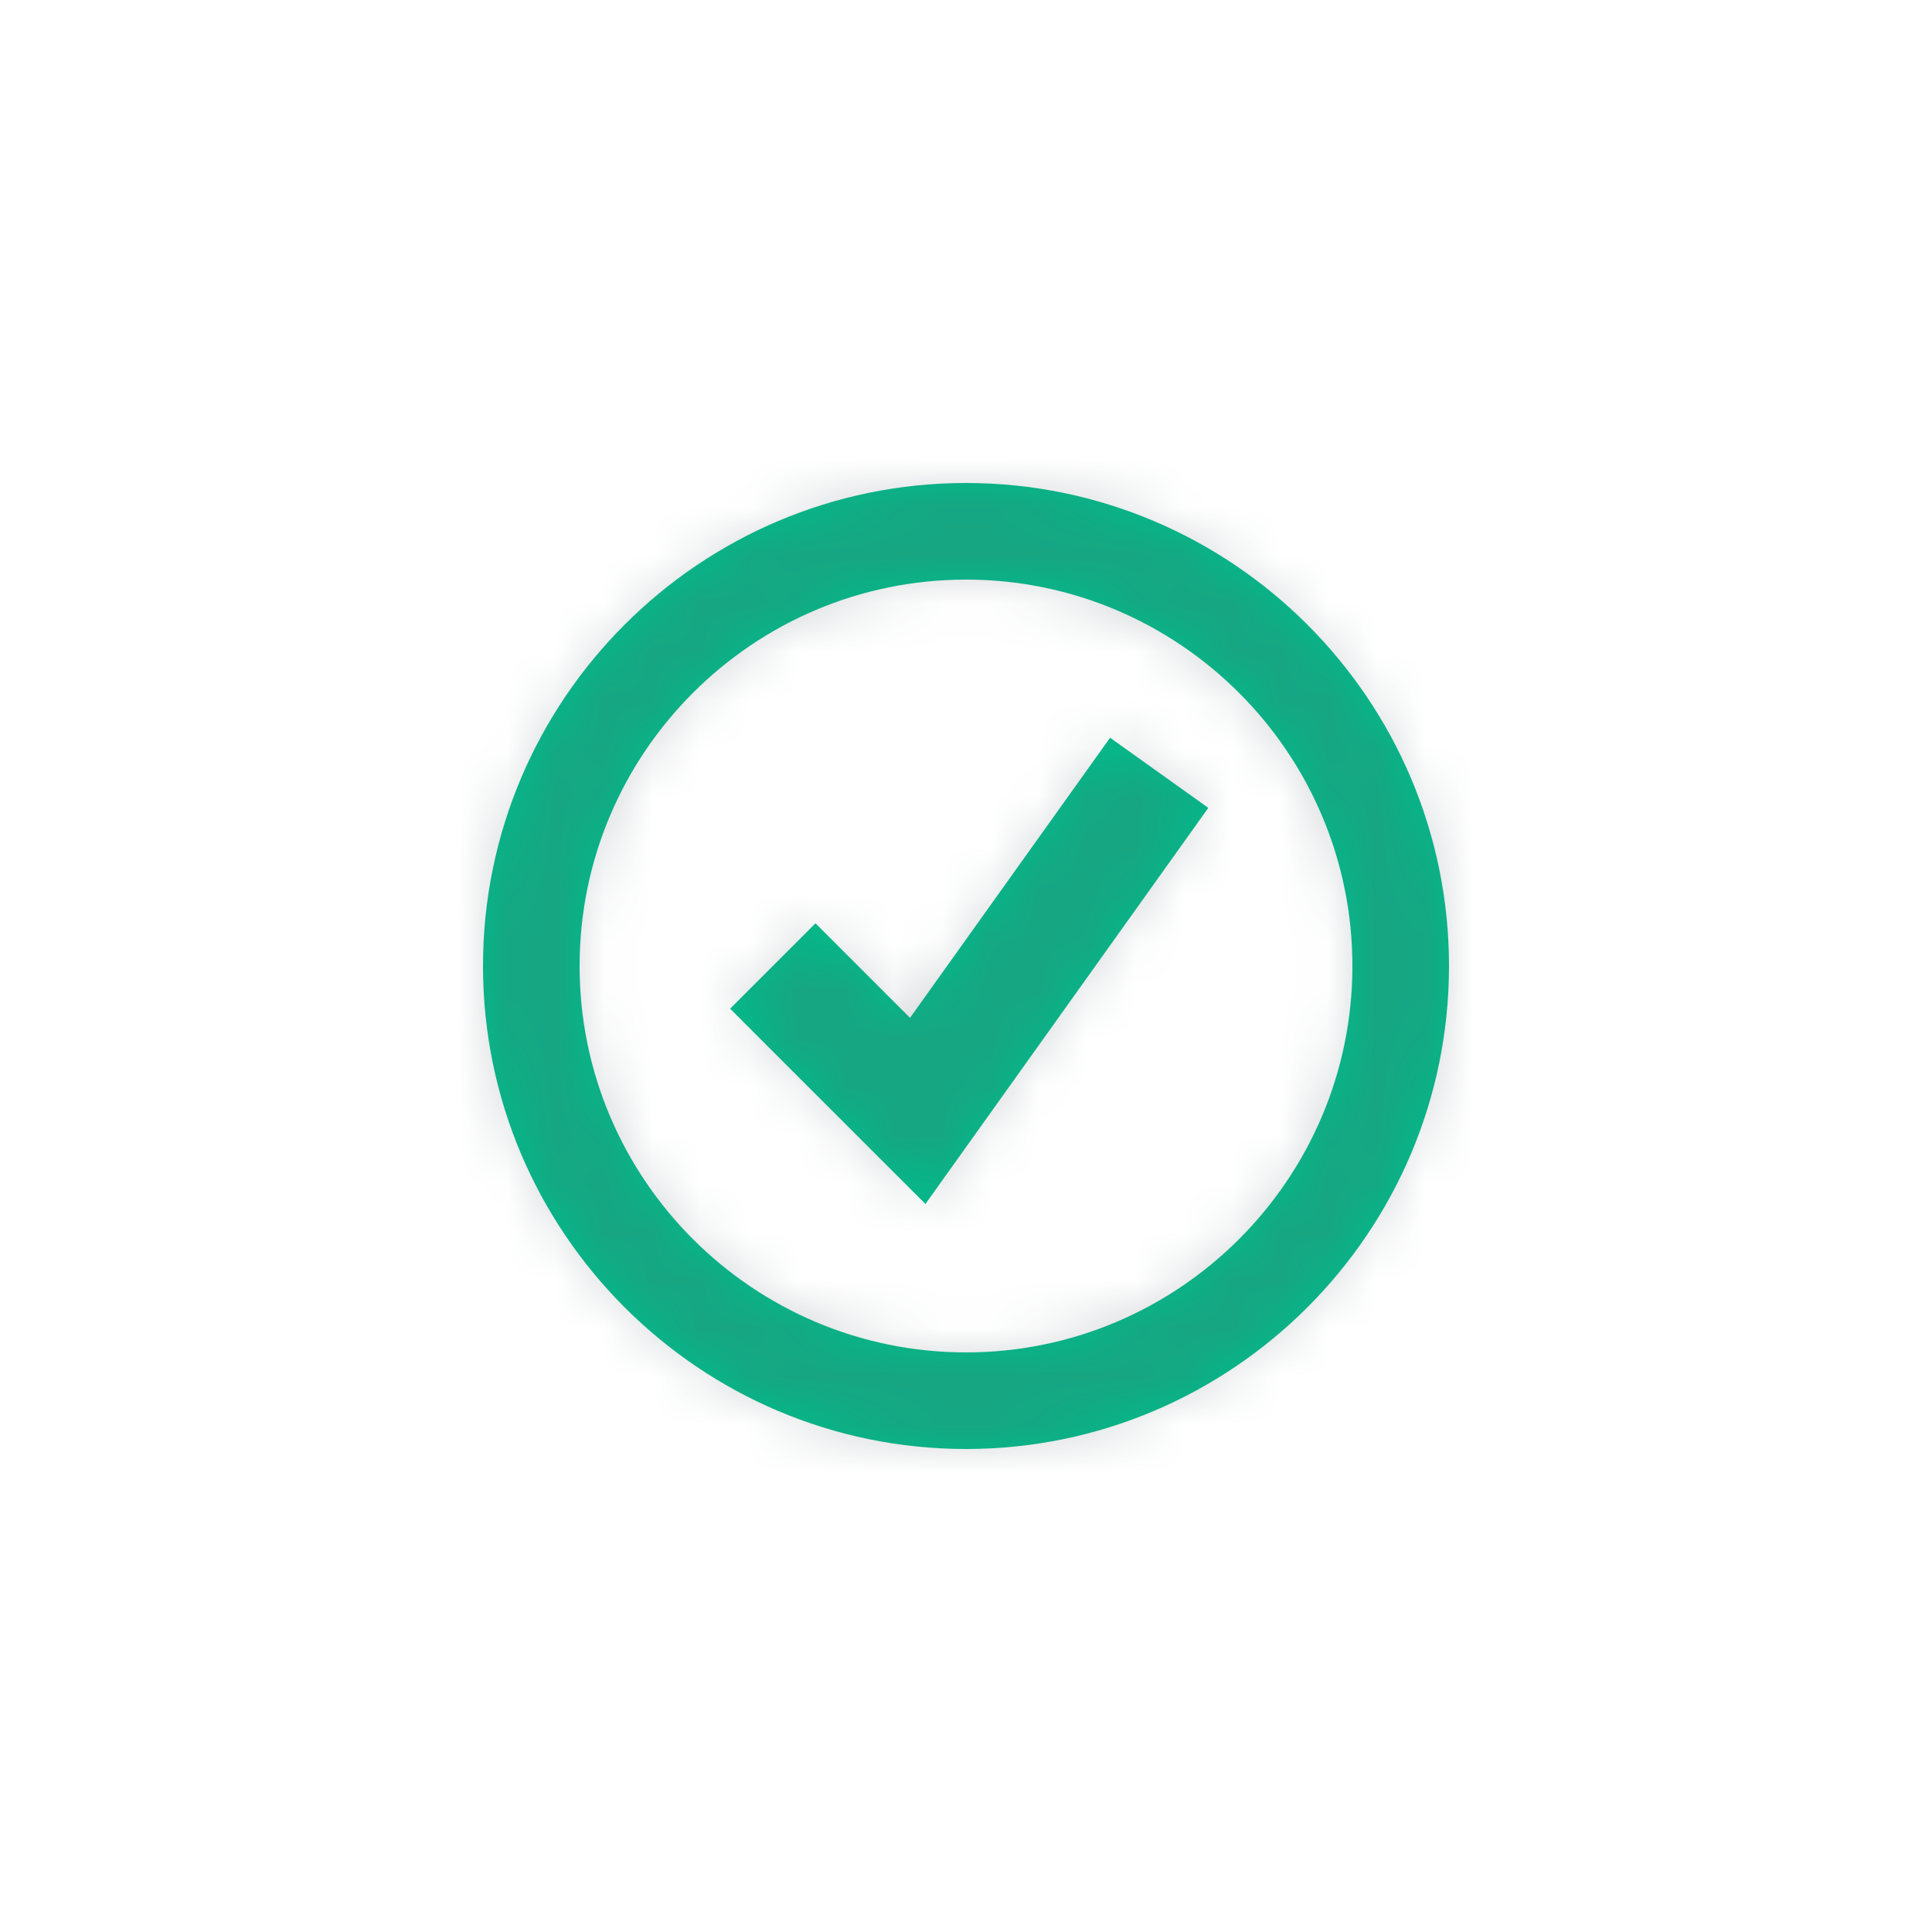 <?xml version="1.0" encoding="UTF-8"?>
<svg width="40px" height="40px" viewBox="0 0 40 40" version="1.1" xmlns="http://www.w3.org/2000/svg" xmlns:xlink="http://www.w3.org/1999/xlink">
    <!-- Generator: Sketch 50.2 (55047) - http://www.bohemiancoding.com/sketch -->
    <title>Icons/Active</title>
    <desc>Created with Sketch.</desc>
    <defs>
        <path d="M20,12 C15.589,12 12,15.589 12,20 C12,24.411 15.589,28 20,28 C24.411,28 28,24.411 28,20 C28,15.589 24.411,12 20,12 M20,30 C14.486,30 10,25.514 10,20 C10,14.486 14.486,10 20,10 C25.514,10 30,14.486 30,20 C30,25.514 25.514,30 20,30 M19.16,24.927 L15.116,20.884 L16.884,19.116 L18.841,21.073 L22.983,15.274 L25.017,16.726 L19.16,24.927 Z" id="path-1"></path>
    </defs>
    <g id="Icons/Active" stroke="none" stroke-width="1" fill="none" fill-rule="evenodd">
        <mask id="mask-2" fill="white">
            <use xlink:href="#path-1"></use>
        </mask>
        <use id="Mask" fill="#00BC8A" opacity="0" xlink:href="#path-1"></use>
        <g id="Atoms/Colors/Idle" mask="url(#mask-2)" fill="#59636B" opacity="0.25">
            <rect id="State" x="-2" y="-2" width="40" height="40"></rect>
        </g>
    </g>
</svg>